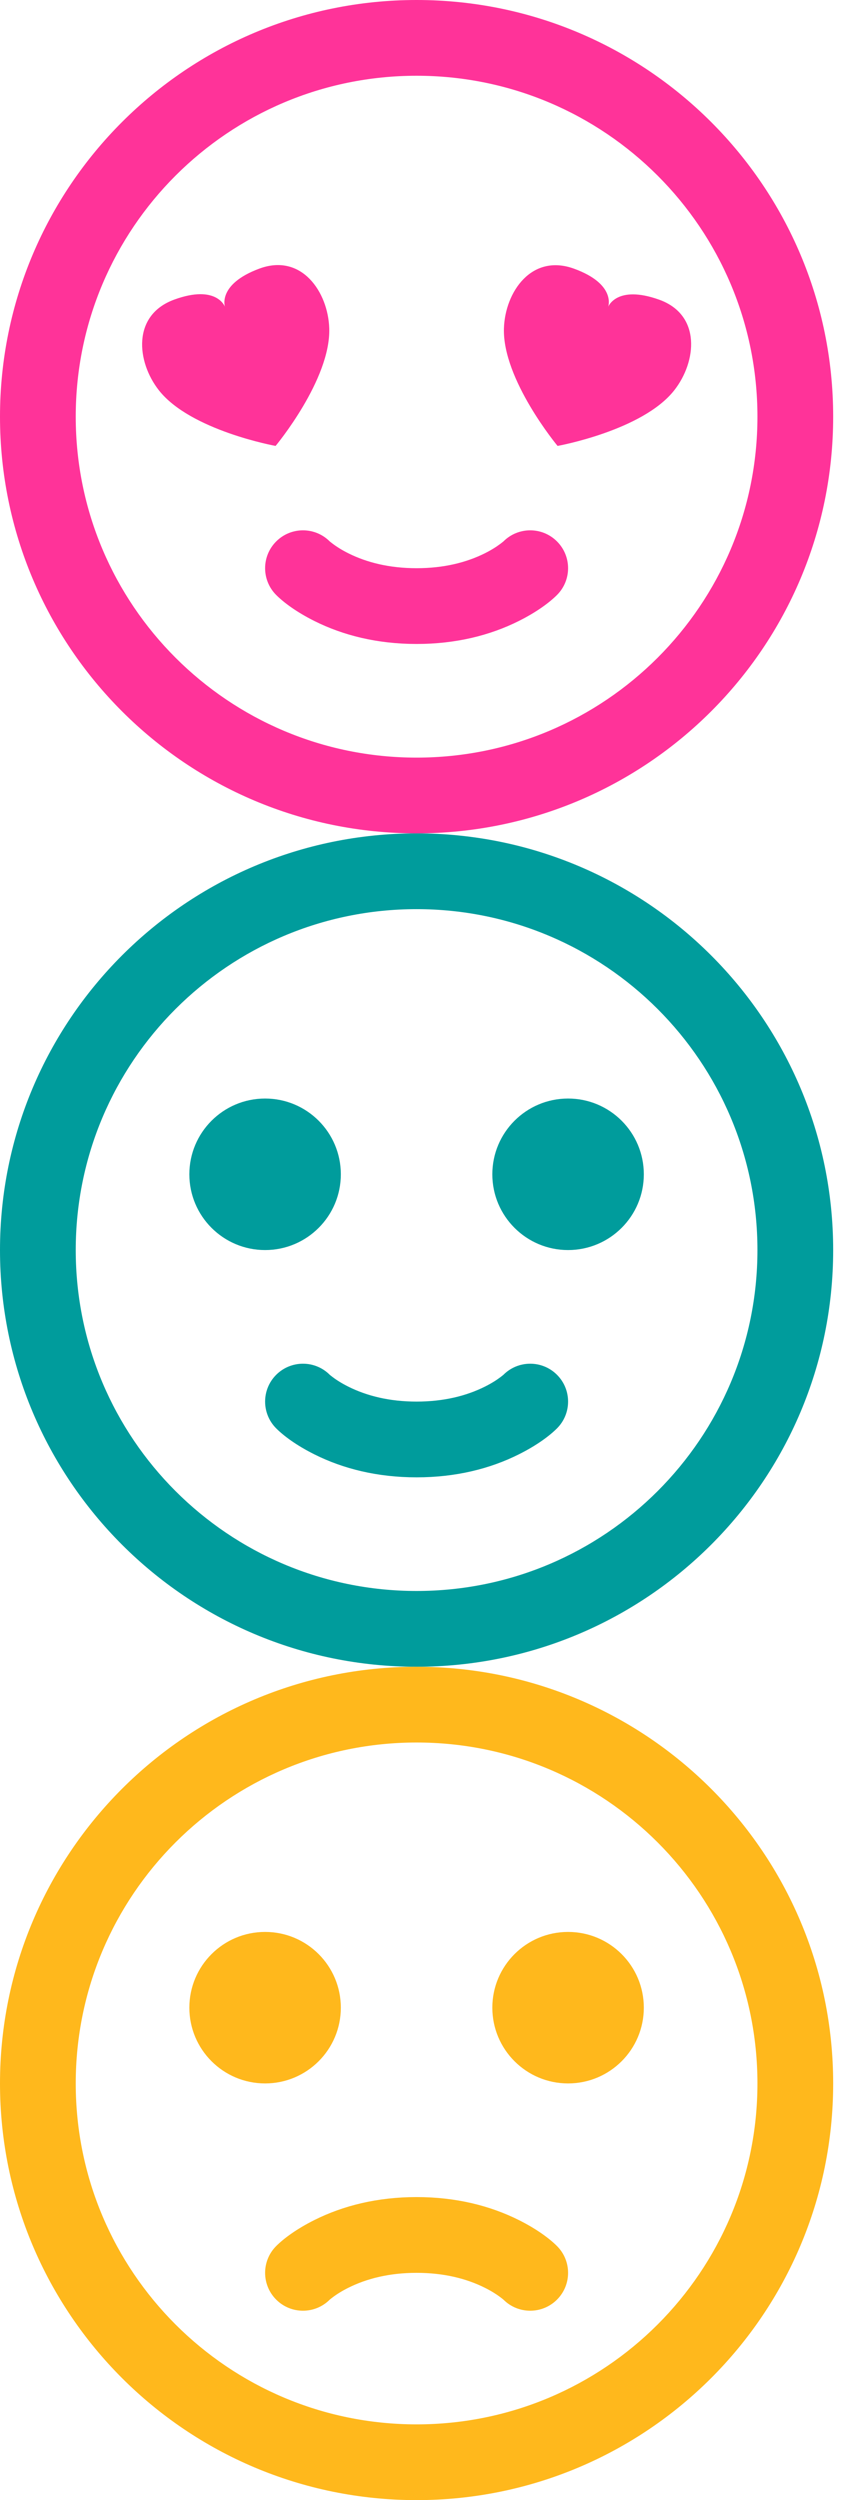 <?xml version="1.0" encoding="UTF-8"?>
<svg width="44px" height="130px" viewBox="0 0 44 130" version="1.1" xmlns="http://www.w3.org/2000/svg" xmlns:xlink="http://www.w3.org/1999/xlink">
    <!-- Generator: Sketch 48.2 (47327) - http://www.bohemiancoding.com/sketch -->
    <title>faces</title>
    <desc>Created with Sketch.</desc>
    <defs></defs>
    <g id="3" stroke="none" stroke-width="1" fill="none" fill-rule="evenodd" transform="translate(-513, -190)">
        <g id="faces" transform="translate(513, 190)" fill-rule="nonzero">
            <path d="M21.667,82.727 C31.457,82.727 39.394,74.791 39.394,65 C39.394,55.209 31.457,47.273 21.667,47.273 C11.876,47.273 3.939,55.209 3.939,65 C3.939,74.791 11.876,82.727 21.667,82.727 Z M21.667,86.667 C9.7,86.667 0,76.966 0,65 C0,53.034 9.7,43.333 21.667,43.333 C33.633,43.333 43.333,53.034 43.333,65 C43.333,76.966 33.633,86.667 21.667,86.667 Z M13.788,65 C15.964,65 17.727,63.236 17.727,61.061 C17.727,58.885 15.964,57.121 13.788,57.121 C11.612,57.121 9.848,58.885 9.848,61.061 C9.848,63.236 11.612,65 13.788,65 Z M29.545,65 C27.37,65 25.606,63.236 25.606,61.061 C25.606,58.885 27.37,57.121 29.545,57.121 C31.721,57.121 33.485,58.885 33.485,61.061 C33.485,63.236 31.721,65 29.545,65 Z M14.365,74.272 C13.596,73.502 13.596,72.255 14.365,71.486 C15.134,70.717 16.381,70.717 17.15,71.486 C17.148,71.484 17.201,71.53 17.309,71.611 C17.524,71.773 17.794,71.941 18.116,72.102 C19.081,72.584 20.258,72.879 21.667,72.879 C23.075,72.879 24.253,72.584 25.218,72.102 C25.54,71.941 25.809,71.773 26.025,71.611 C26.132,71.53 26.185,71.484 26.183,71.486 C26.952,70.717 28.199,70.717 28.969,71.486 C29.738,72.255 29.738,73.502 28.969,74.272 C28.58,74.66 27.92,75.155 26.979,75.625 C25.482,76.374 23.705,76.818 21.667,76.818 C19.628,76.818 17.851,76.374 16.354,75.625 C15.414,75.155 14.753,74.66 14.365,74.272 Z" id="Combined-Shape" fill="#009C9C"></path>
            <path d="M21.667,126.061 C31.457,126.061 39.394,118.124 39.394,108.333 C39.394,98.543 31.457,90.606 21.667,90.606 C11.876,90.606 3.939,98.543 3.939,108.333 C3.939,118.124 11.876,126.061 21.667,126.061 Z M21.667,130 C9.7,130 0,120.3 0,108.333 C0,96.367 9.7,86.667 21.667,86.667 C33.633,86.667 43.333,96.367 43.333,108.333 C43.333,120.3 33.633,130 21.667,130 Z M13.788,108.333 C15.964,108.333 17.727,106.57 17.727,104.394 C17.727,102.218 15.964,100.455 13.788,100.455 C11.612,100.455 9.848,102.218 9.848,104.394 C9.848,106.57 11.612,108.333 13.788,108.333 Z M29.545,108.333 C27.37,108.333 25.606,106.57 25.606,104.394 C25.606,102.218 27.37,100.455 29.545,100.455 C31.721,100.455 33.485,102.218 33.485,104.394 C33.485,106.57 31.721,108.333 29.545,108.333 Z M14.365,116.789 C14.753,116.401 15.414,115.905 16.354,115.435 C17.851,114.687 19.628,114.242 21.667,114.242 C23.705,114.242 25.482,114.687 26.979,115.435 C27.92,115.905 28.58,116.401 28.969,116.789 C29.738,117.558 29.738,118.805 28.969,119.575 C28.199,120.344 26.952,120.344 26.183,119.575 C26.185,119.577 26.132,119.531 26.025,119.45 C25.809,119.288 25.54,119.12 25.218,118.959 C24.253,118.476 23.075,118.182 21.667,118.182 C20.258,118.182 19.081,118.476 18.116,118.959 C17.794,119.12 17.524,119.288 17.309,119.45 C17.201,119.531 17.148,119.577 17.15,119.575 C16.381,120.344 15.134,120.344 14.365,119.575 C13.596,118.805 13.596,117.558 14.365,116.789 Z" id="Combined-Shape" fill="#FFB81C"></path>
            <path d="M21.667,39.394 C31.457,39.394 39.394,31.457 39.394,21.667 C39.394,11.876 31.457,3.939 21.667,3.939 C11.876,3.939 3.939,11.876 3.939,21.667 C3.939,31.457 11.876,39.394 21.667,39.394 Z M21.667,43.333 C9.7,43.333 0,33.633 0,21.667 C0,9.7 9.7,0 21.667,0 C33.633,0 43.333,9.7 43.333,21.667 C43.333,33.633 33.633,43.333 21.667,43.333 Z M26.183,28.153 C26.952,27.383 28.199,27.383 28.969,28.153 C29.738,28.922 29.738,30.169 28.969,30.938 C28.58,31.326 27.92,31.822 26.979,32.292 C25.482,33.041 23.705,33.485 21.667,33.485 C19.628,33.485 17.851,33.041 16.354,32.292 C15.414,31.822 14.753,31.326 14.365,30.938 C13.596,30.169 13.596,28.922 14.365,28.153 C15.134,27.383 16.381,27.383 17.15,28.153 C17.148,28.15 17.201,28.197 17.309,28.277 C17.524,28.439 17.794,28.608 18.116,28.769 C19.081,29.251 20.258,29.545 21.667,29.545 C23.075,29.545 24.253,29.251 25.218,28.769 C25.54,28.608 25.809,28.439 26.025,28.277 C26.132,28.197 26.185,28.15 26.183,28.153 Z M14.334,23.187 C14.334,23.187 9.908,22.387 8.264,20.295 C7.096,18.807 6.861,16.38 9.066,15.577 C11.272,14.774 11.7,15.952 11.7,15.952 C11.7,15.952 11.292,14.783 13.487,13.968 C15.681,13.153 17.063,15.179 17.124,17.07 C17.21,19.734 14.334,23.187 14.334,23.187 Z M28.999,23.187 C28.999,23.187 26.123,19.729 26.209,17.07 C26.27,15.179 27.65,13.169 29.856,13.971 C32.061,14.774 31.632,15.952 31.632,15.952 C31.632,15.952 32.071,14.794 34.276,15.58 C36.481,16.366 36.237,18.807 35.068,20.294 C33.422,22.391 28.999,23.187 28.999,23.187 Z" id="Oval-32" fill="#FF3399"></path>
        </g>
    </g>
</svg>